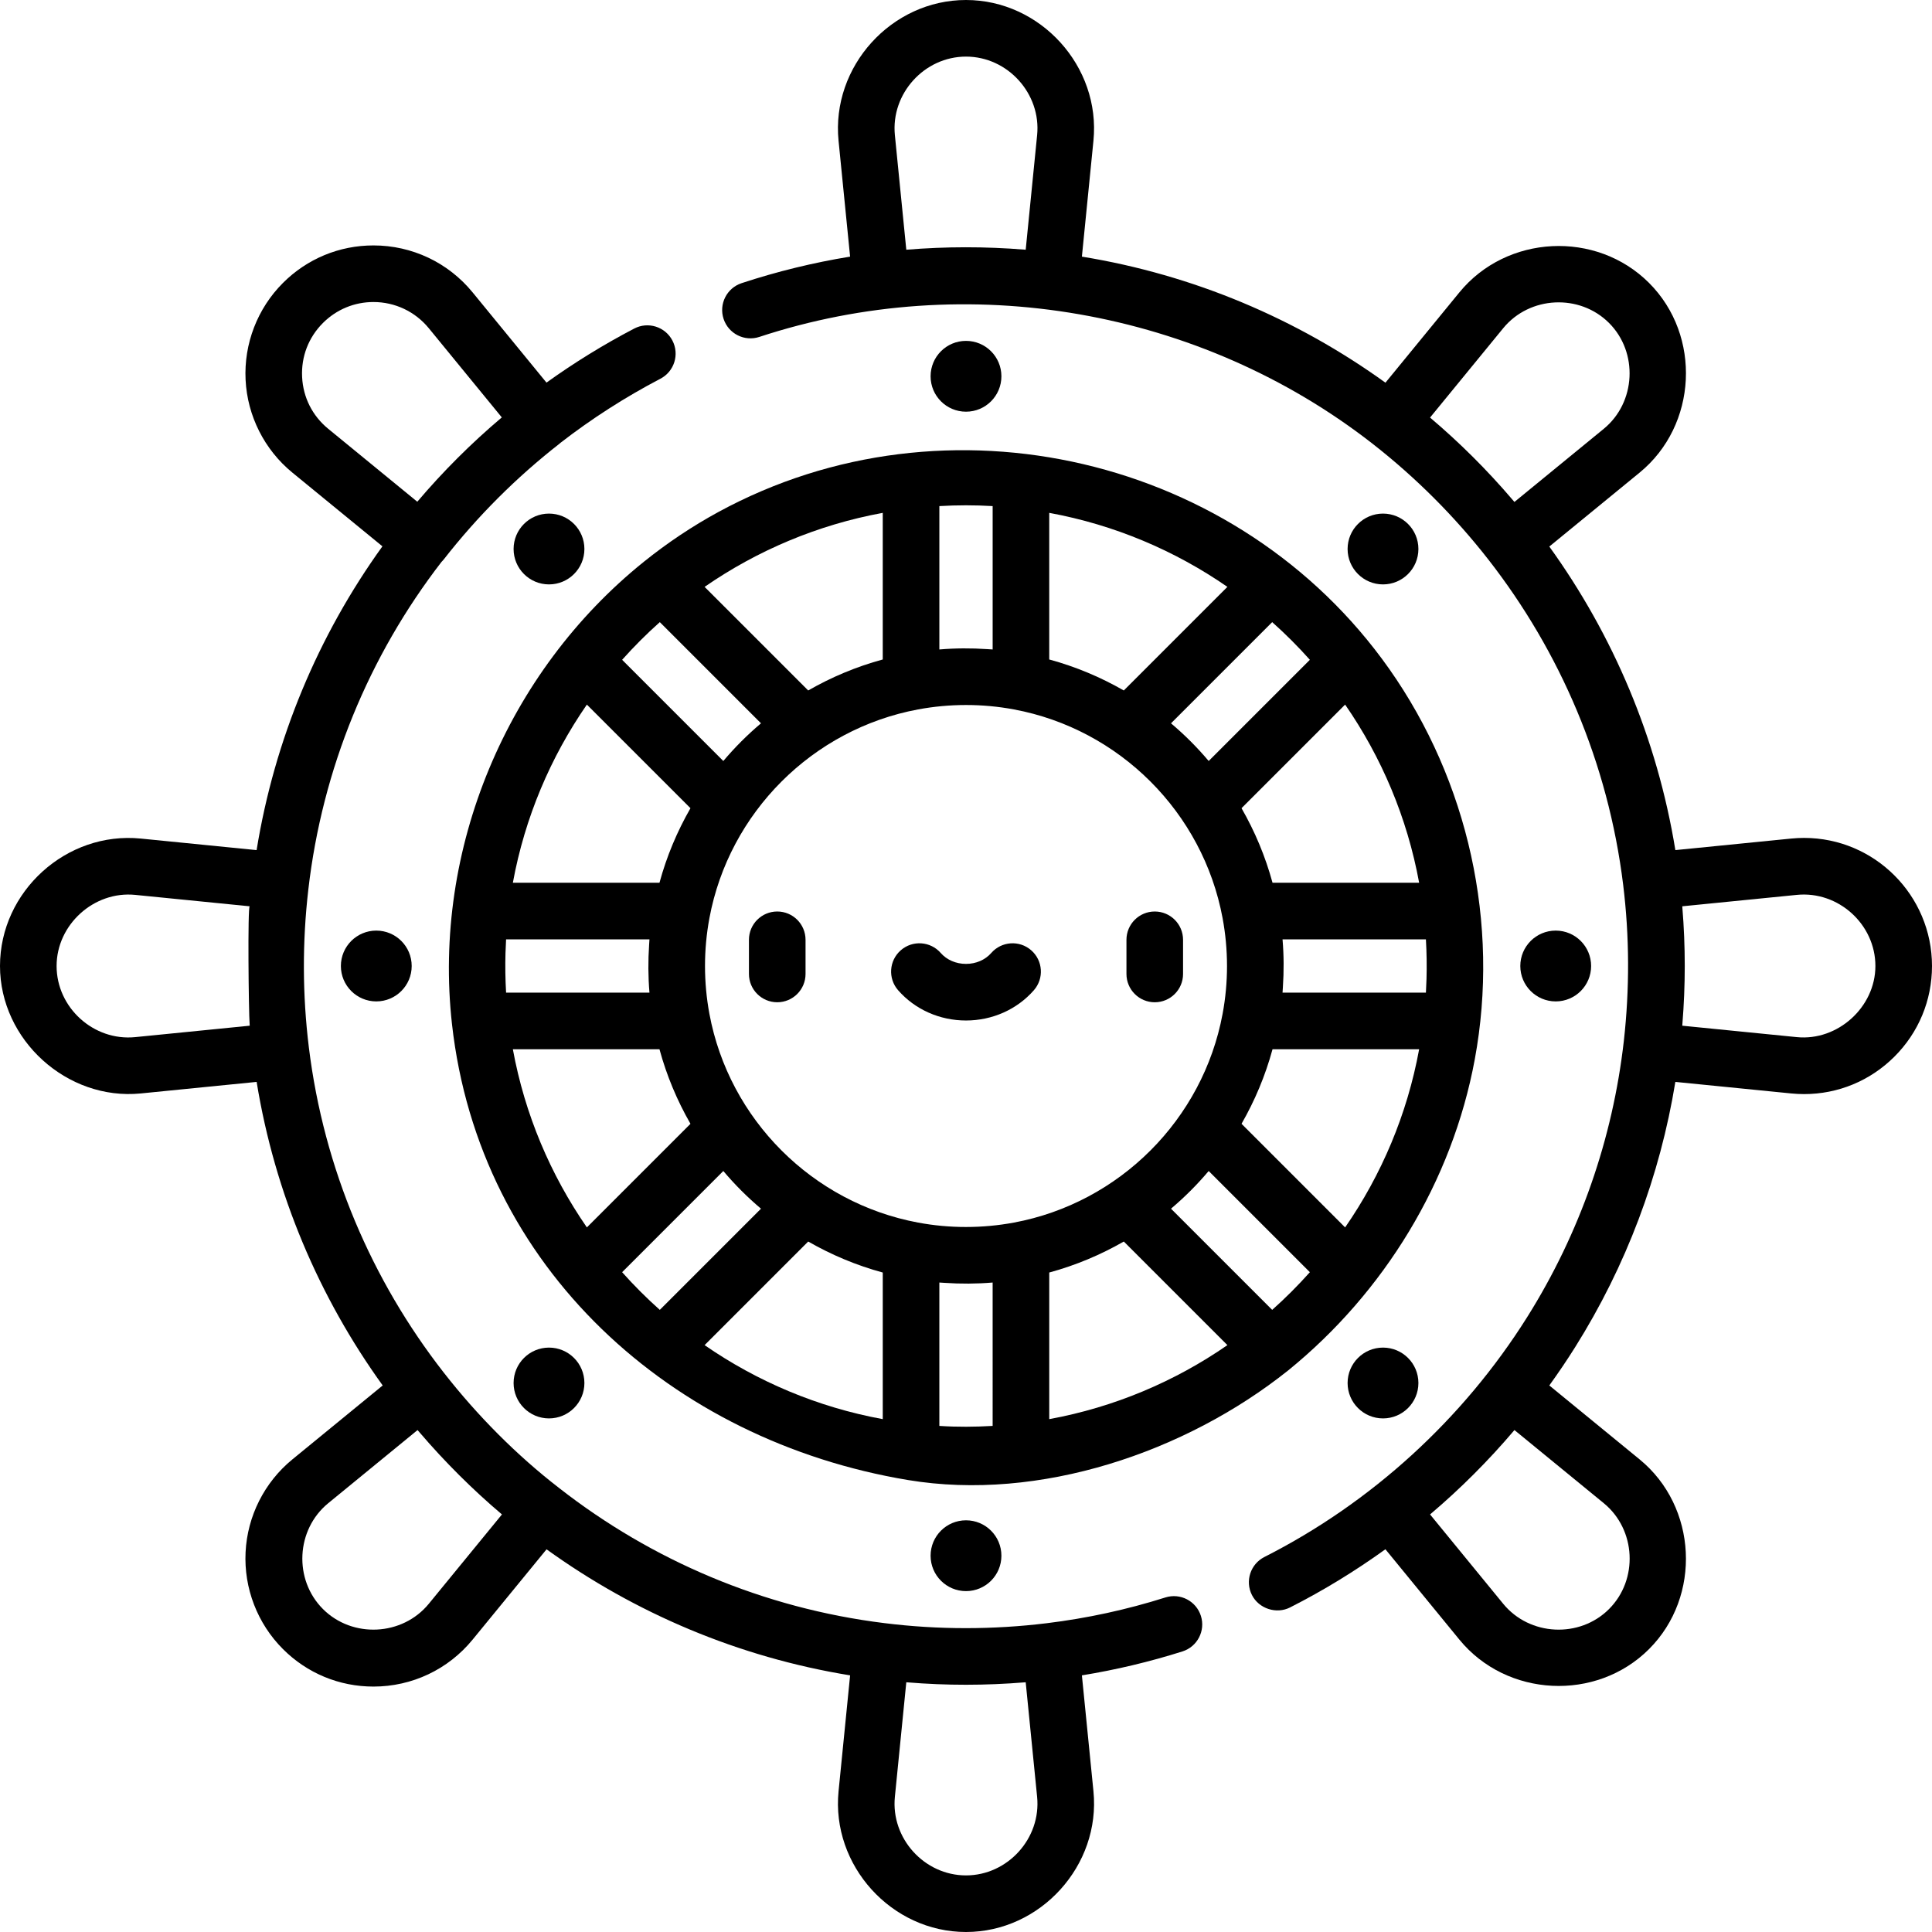 <?xml version="1.0" encoding="iso-8859-1"?>
<!-- Generator: Adobe Illustrator 19.0.0, SVG Export Plug-In . SVG Version: 6.00 Build 0)  -->
<svg version="1.1" id="Capa_1" xmlns="http://www.w3.org/2000/svg" xmlns:xlink="http://www.w3.org/1999/xlink" x="0px" y="0px"
	 viewBox="0 0 512 512" style="enable-background:new 0 0 512 512;" xml:space="preserve">
<g>
	<g>
		<circle cx="256" cy="99.72" r="9.383"/>
	</g>
</g>
<g>
	<g>
		<circle cx="366.51" cy="145.49" r="9.383"/>
	</g>
</g>
<g>
	<g>
		<circle cx="412.28" cy="256" r="9.384"/>
	</g>
</g>
<g>
	<g>
		<circle cx="366.51" cy="366.51" r="9.383"/>
	</g>
</g>
<g>
	<g>
		<circle cx="256" cy="412.28" r="9.383"/>
	</g>
</g>
<g>
	<g>
		<circle cx="145.49" cy="366.51" r="9.383"/>
	</g>
</g>
<g>
	<g>
		<circle cx="99.72" cy="256" r="9.383"/>
	</g>
</g>
<g>
	<g>
		<circle cx="145.49" cy="145.49" r="9.383"/>
	</g>
</g>
<g>
	<g>
		<path d="M205.978,241.557c-4.142,0-7.5,3.358-7.5,7.5v9.053c0,4.142,3.358,7.5,7.5,7.5c4.142,0,7.5-3.358,7.5-7.5v-9.053
			C213.478,244.915,210.12,241.557,205.978,241.557z"/>
	</g>
</g>
<g>
	<g>
		<path d="M306.022,241.558c-4.142,0-7.5,3.358-7.5,7.5v9.053c0,4.142,3.358,7.5,7.5,7.5c4.142,0,7.5-3.358,7.5-7.5v-9.053
			C313.522,244.916,310.164,241.558,306.022,241.558z"/>
	</g>
</g>
<g>
	<g>
		<path d="M273.282,251.834c-3.119-2.726-7.857-2.408-10.583,0.711c-1.61,1.842-4.052,2.898-6.699,2.898
			c-2.647,0-5.089-1.056-6.699-2.898c-2.726-3.119-7.464-3.437-10.583-0.711c-3.119,2.726-3.437,7.464-0.711,10.583
			c4.459,5.101,11.017,8.026,17.993,8.026s13.534-2.926,17.993-8.026C276.719,259.298,276.401,254.56,273.282,251.834z"/>
	</g>
</g>
<g>
	<g>
		<path d="M478.101,222.056c-1.13,0-2.277,0.057-3.408,0.17l-30.704,3.06c-4.829-29.658-16.525-57.036-33.406-80.445l23.938-19.599
			c15.305-12.53,16.481-36.279,2.499-50.262c-14.006-14.007-37.729-12.811-50.262,2.498l-19.599,23.938
			c-23.409-16.881-50.788-28.577-80.445-33.406c0,0,3.059-30.696,3.06-30.704C291.736,17.618,275.767,0,256,0
			c-19.773,0-35.734,17.644-33.774,37.308l3.06,30.701c-9.741,1.589-19.348,3.933-28.752,7.031c-3.935,1.296-6.073,5.536-4.777,9.47
			c1.296,3.934,5.536,6.072,9.47,4.777c55.038-18.125,116.882-7.306,162.53,28.315c0.014,0.011,0.026,0.024,0.04,0.035
			c2.814,2.197,5.559,4.481,8.233,6.843c0.072,0.064,0.144,0.128,0.216,0.191c5.326,4.721,10.366,9.76,15.085,15.085
			c0.063,0.072,0.127,0.144,0.191,0.215c2.362,2.674,4.646,5.419,6.842,8.232c0.011,0.014,0.025,0.027,0.036,0.042
			c19.044,24.406,31.783,53.957,35.751,86.186c1.692,13.741,1.725,27.648,0.187,41.404c-2.948,25.968-11.646,50.966-25.625,73.218
			c-16.935,26.96-41.234,49.171-69.637,63.566c-3.694,1.873-5.171,6.386-3.298,10.081c1.833,3.615,6.472,5.127,10.081,3.298
			c8.851-4.488,17.292-9.665,25.29-15.427c0,0,19.603,23.943,19.608,23.95c12.528,15.302,36.279,16.482,50.262,2.498
			c13.987-13.986,12.788-37.747-2.498-50.261l-23.939-19.599c2.377-3.298,4.663-6.67,6.834-10.126
			c13.524-21.53,22.508-45.423,26.571-70.319l30.707,3.061c1.13,0.113,2.276,0.17,3.411,0.17c8.996,0,17.479-3.507,23.887-9.874
			C508.445,273.656,512,265.108,512,256C512,237.283,496.793,222.056,478.101,222.056z M274.848,35.819l-3.026,30.361
			c-0.077-0.006-0.155-0.01-0.233-0.017c-10.445-0.853-20.967-0.845-31.411,0.018c0,0-3.023-30.335-3.026-30.361
			C236.056,24.817,244.964,15,256,15C267.052,15,275.943,24.828,274.848,35.819z M400.754,132.341
			c-6.656-7.792-13.952-15.062-21.774-21.684c0,0,19.371-23.66,19.383-23.675c7.003-8.554,20.243-9.2,28.049-1.394
			c7.806,7.806,7.122,21.078-1.395,28.05l-23.675,19.383C401.148,132.792,400.948,132.569,400.754,132.341z M425.019,398.364
			c8.554,7.003,9.204,20.239,1.394,28.049c-7.814,7.814-21.055,7.148-28.049-1.394l-19.383-23.676
			c0.022-0.019,0.044-0.039,0.067-0.058c8.025-6.803,15.494-14.279,22.296-22.305C401.344,378.98,425.005,398.351,425.019,398.364z
			 M476.18,274.848l-30.361-3.026c0.013-0.161,0.022-0.323,0.035-0.485c0.41-5.101,0.623-10.22,0.623-15.337
			c0-5.195-0.213-10.397-0.64-15.574c-0.006-0.083-0.011-0.165-0.018-0.248l30.361-3.026C487.174,236.056,497,244.949,497,256
			C497,266.899,487.007,275.929,476.18,274.848z"/>
	</g>
</g>
<g>
	<g>
		<path d="M368.143,177.244c-39.638-56.276-117.232-74.505-177.751-41.565c-6.963,3.79-13.552,8.202-19.704,13.146
			c-36.374,29.223-56.094,76.16-50.907,122.576c7.227,64.665,58.21,110.404,120.831,120.82c34.871,5.8,73.573-7.348,100.745-29.029
			c0.012-0.009,0.025-0.015,0.037-0.025c25.402-20.638,43.444-50.023,49.439-82.436C397.47,244.846,389.143,207.059,368.143,177.244
			z M356.473,186.725c9.632,13.926,16.448,29.939,19.614,47.215h-38.854c-1.9-6.989-4.682-13.614-8.216-19.759L356.473,186.725z
			 M347.13,174.855l-26.816,26.816c-3.044-3.606-6.379-6.941-9.985-9.985l26.816-26.816
			C340.66,168.004,343.997,171.34,347.13,174.855z M278.06,135.913c17.275,3.166,33.289,9.982,47.214,19.614l-27.455,27.456
			c-6.145-3.533-12.77-6.315-19.759-8.216V135.913z M248.94,134.12c0.025-0.001,0.05-0.003,0.075-0.004
			c4.655-0.27,9.316-0.272,13.971,0c0.025,0.001,0.05,0.003,0.075,0.004v37.995c-0.474-0.04-0.948-0.059-1.422-0.091
			c-4.231-0.285-8.472-0.269-12.699,0.091V134.12z M233.939,135.913v38.854c-6.989,1.9-13.614,4.682-19.758,8.216l-27.456-27.456
			C200.651,145.895,216.664,139.079,233.939,135.913z M174.855,164.87l26.816,26.816c-3.606,3.044-6.941,6.379-9.985,9.985
			l-26.816-26.816C168.004,171.34,171.341,168.004,174.855,164.87z M155.527,186.725l27.456,27.456
			c-3.533,6.145-6.315,12.77-8.216,19.759h-38.854C139.079,216.664,145.895,200.651,155.527,186.725z M134.114,262.975
			c-0.198-3.462-0.253-6.934-0.154-10.398c0.034-1.186,0.085-2.375,0.154-3.55c0.002-0.029,0.004-0.058,0.006-0.087h37.994
			c-0.041,0.478-0.059,0.956-0.091,1.434c-0.284,4.208-0.265,8.484,0.091,12.688H134.12
			C134.118,263.033,134.116,263.004,134.114,262.975z M155.527,325.276c-9.632-13.927-16.448-29.94-19.614-47.215h38.854
			c1.9,6.989,4.683,13.614,8.216,19.759L155.527,325.276z M164.87,337.145l26.816-26.816c3.044,3.607,6.378,6.941,9.985,9.985
			l-26.816,26.816C171.34,343.996,168.003,340.659,164.87,337.145z M233.94,376.088c-17.275-3.166-33.288-9.982-47.214-19.614
			l27.455-27.456c6.145,3.533,12.77,6.315,19.759,8.216V376.088z M263.06,377.879c-0.029,0.003-0.058,0.005-0.087,0.006
			c-4.594,0.264-9.215,0.308-13.809,0.009c-0.046-0.003-0.092-0.006-0.138-0.009c-0.029-0.002-0.058-0.004-0.087-0.006v-37.995
			c0.472,0.04,0.943,0.058,1.415,0.09c4.223,0.286,8.488,0.268,12.706-0.09V377.879z M243.31,323.999
			c-27.987-5.212-50.092-27.315-55.307-55.301c-1.556-8.374-1.56-17.022,0-25.396c5.215-27.985,27.32-50.088,55.307-55.301
			c8.374-1.553,17.007-1.559,25.38,0c27.987,5.212,50.092,27.315,55.307,55.301c1.558,8.384,1.569,17.014,0,25.396
			c-5.215,27.986-27.321,50.089-55.307,55.301C260.319,325.551,251.681,325.559,243.31,323.999z M278.061,376.087v-38.854
			c6.989-1.9,13.614-4.682,19.759-8.216l27.456,27.456C311.35,366.105,295.337,372.921,278.061,376.087z M337.145,347.13
			l-26.816-26.816c3.606-3.044,6.941-6.379,9.985-9.985l26.816,26.816C343.996,340.66,340.66,343.996,337.145,347.13z
			 M356.473,325.275l-27.456-27.456c3.533-6.145,6.315-12.77,8.216-19.759h38.854C372.921,295.336,366.105,311.349,356.473,325.275z
			 M378.039,259.424c-0.034,1.184-0.086,2.367-0.154,3.55c-0.002,0.029-0.004,0.058-0.006,0.087h-37.994
			c0.041-0.478,0.059-0.956,0.091-1.433c0.287-4.229,0.267-8.463-0.091-12.688h37.994c0.002,0.029,0.004,0.058,0.006,0.087
			C378.083,252.423,378.139,255.968,378.039,259.424z"/>
	</g>
</g>
<g>
	<g>
		<path d="M318.251,428.232c-1.25-3.949-5.465-6.138-9.413-4.888c-10.256,3.245-20.773,5.521-31.443,6.826
			c-14.236,1.741-28.729,1.75-42.964-0.019c-32.229-3.968-61.78-16.707-86.186-35.752c-0.014-0.011-0.026-0.024-0.04-0.034
			c-11.278-8.706-21.715-19.231-30.568-30.568c-0.011-0.014-0.023-0.026-0.034-0.04c-19.046-24.406-31.785-53.958-35.753-86.189
			c-1.708-13.873-1.753-27.937-0.142-41.821c3.69-31.998,16.042-61.909,35.305-86.85c0.22-0.219,0.431-0.447,0.624-0.694
			c8.893-11.388,19.177-21.673,30.568-30.568c0.122-0.095,0.234-0.2,0.349-0.302c8.209-6.35,17.044-12.046,26.466-16.97
			c3.671-1.918,5.092-6.449,3.174-10.12c-1.919-3.67-6.45-5.092-10.121-3.173c-8.161,4.264-15.919,9.06-23.25,14.324l-19.58-23.915
			c-6.473-7.906-16.049-12.44-26.272-12.44c-9.059,0-17.579,3.531-23.989,9.942c-6.767,6.766-10.375,16.128-9.899,25.686
			s4.994,18.515,12.397,24.576l23.864,19.538c-17.068,23.685-28.579,51.174-33.342,80.505l-30.694-3.059
			C17.619,220.267,0,236.207,0,256c0,19.619,17.794,35.716,37.307,33.774l30.704-3.06c4.829,29.658,16.525,57.036,33.406,80.445
			l-23.938,19.598c-7.404,6.062-11.923,15.02-12.398,24.577c-0.475,9.557,3.133,18.919,9.899,25.685
			c6.41,6.411,14.93,9.941,23.991,9.941c10.223,0,19.798-4.534,26.271-12.439l19.599-23.938
			c23.409,16.881,50.788,28.577,80.445,33.406c0,0-3.059,30.696-3.06,30.703C220.266,494.368,236.243,512,256,512
			c19.758,0,35.733-17.647,33.774-37.307l-3.061-30.704c9.019-1.47,17.921-3.582,26.65-6.344
			C317.312,436.395,319.501,432.181,318.251,428.232z M86.981,113.636c-4.192-3.432-6.649-8.303-6.918-13.714
			c-0.269-5.412,1.693-10.503,5.524-14.334c3.578-3.578,8.331-5.548,13.383-5.548c5.708,0,11.054,2.531,14.666,6.942l19.35,23.634
			c-8.119,6.855-15.602,14.336-22.398,22.349L86.981,113.636z M35.82,274.848C24.829,275.944,15,267.053,15,256.001
			c0-10.978,9.917-19.936,20.82-18.848l30.358,3.026c-0.581-0.04-0.285,28.135-0.015,31.396c0.006,0.082,0.011,0.165,0.018,0.247
			L35.82,274.848z M113.636,425.019c-6.999,8.548-20.244,9.198-28.049,1.395c-7.823-7.822-7.15-21.054,1.394-28.049l23.675-19.383
			c0.198,0.233,0.402,0.461,0.601,0.694c6.661,7.779,13.948,15.045,21.763,21.668C133.02,401.344,113.645,425.008,113.636,425.019z
			 M256,497c-11.056,0-19.943-9.827-18.848-20.82l3.026-30.361c0.082,0.007,0.165,0.011,0.247,0.018
			c10.373,0.862,20.836,0.849,31.21-0.004c0.062-0.005,0.124-0.009,0.187-0.014c0,0,3.025,30.343,3.026,30.361
			C275.945,487.183,267.036,497,256,497z"/>
	</g>
</g>
<g>
</g>
<g>
</g>
<g>
</g>
<g>
</g>
<g>
</g>
<g>
</g>
<g>
</g>
<g>
</g>
<g>
</g>
<g>
</g>
<g>
</g>
<g>
</g>
<g>
</g>
<g>
</g>
<g>
</g>
</svg>
